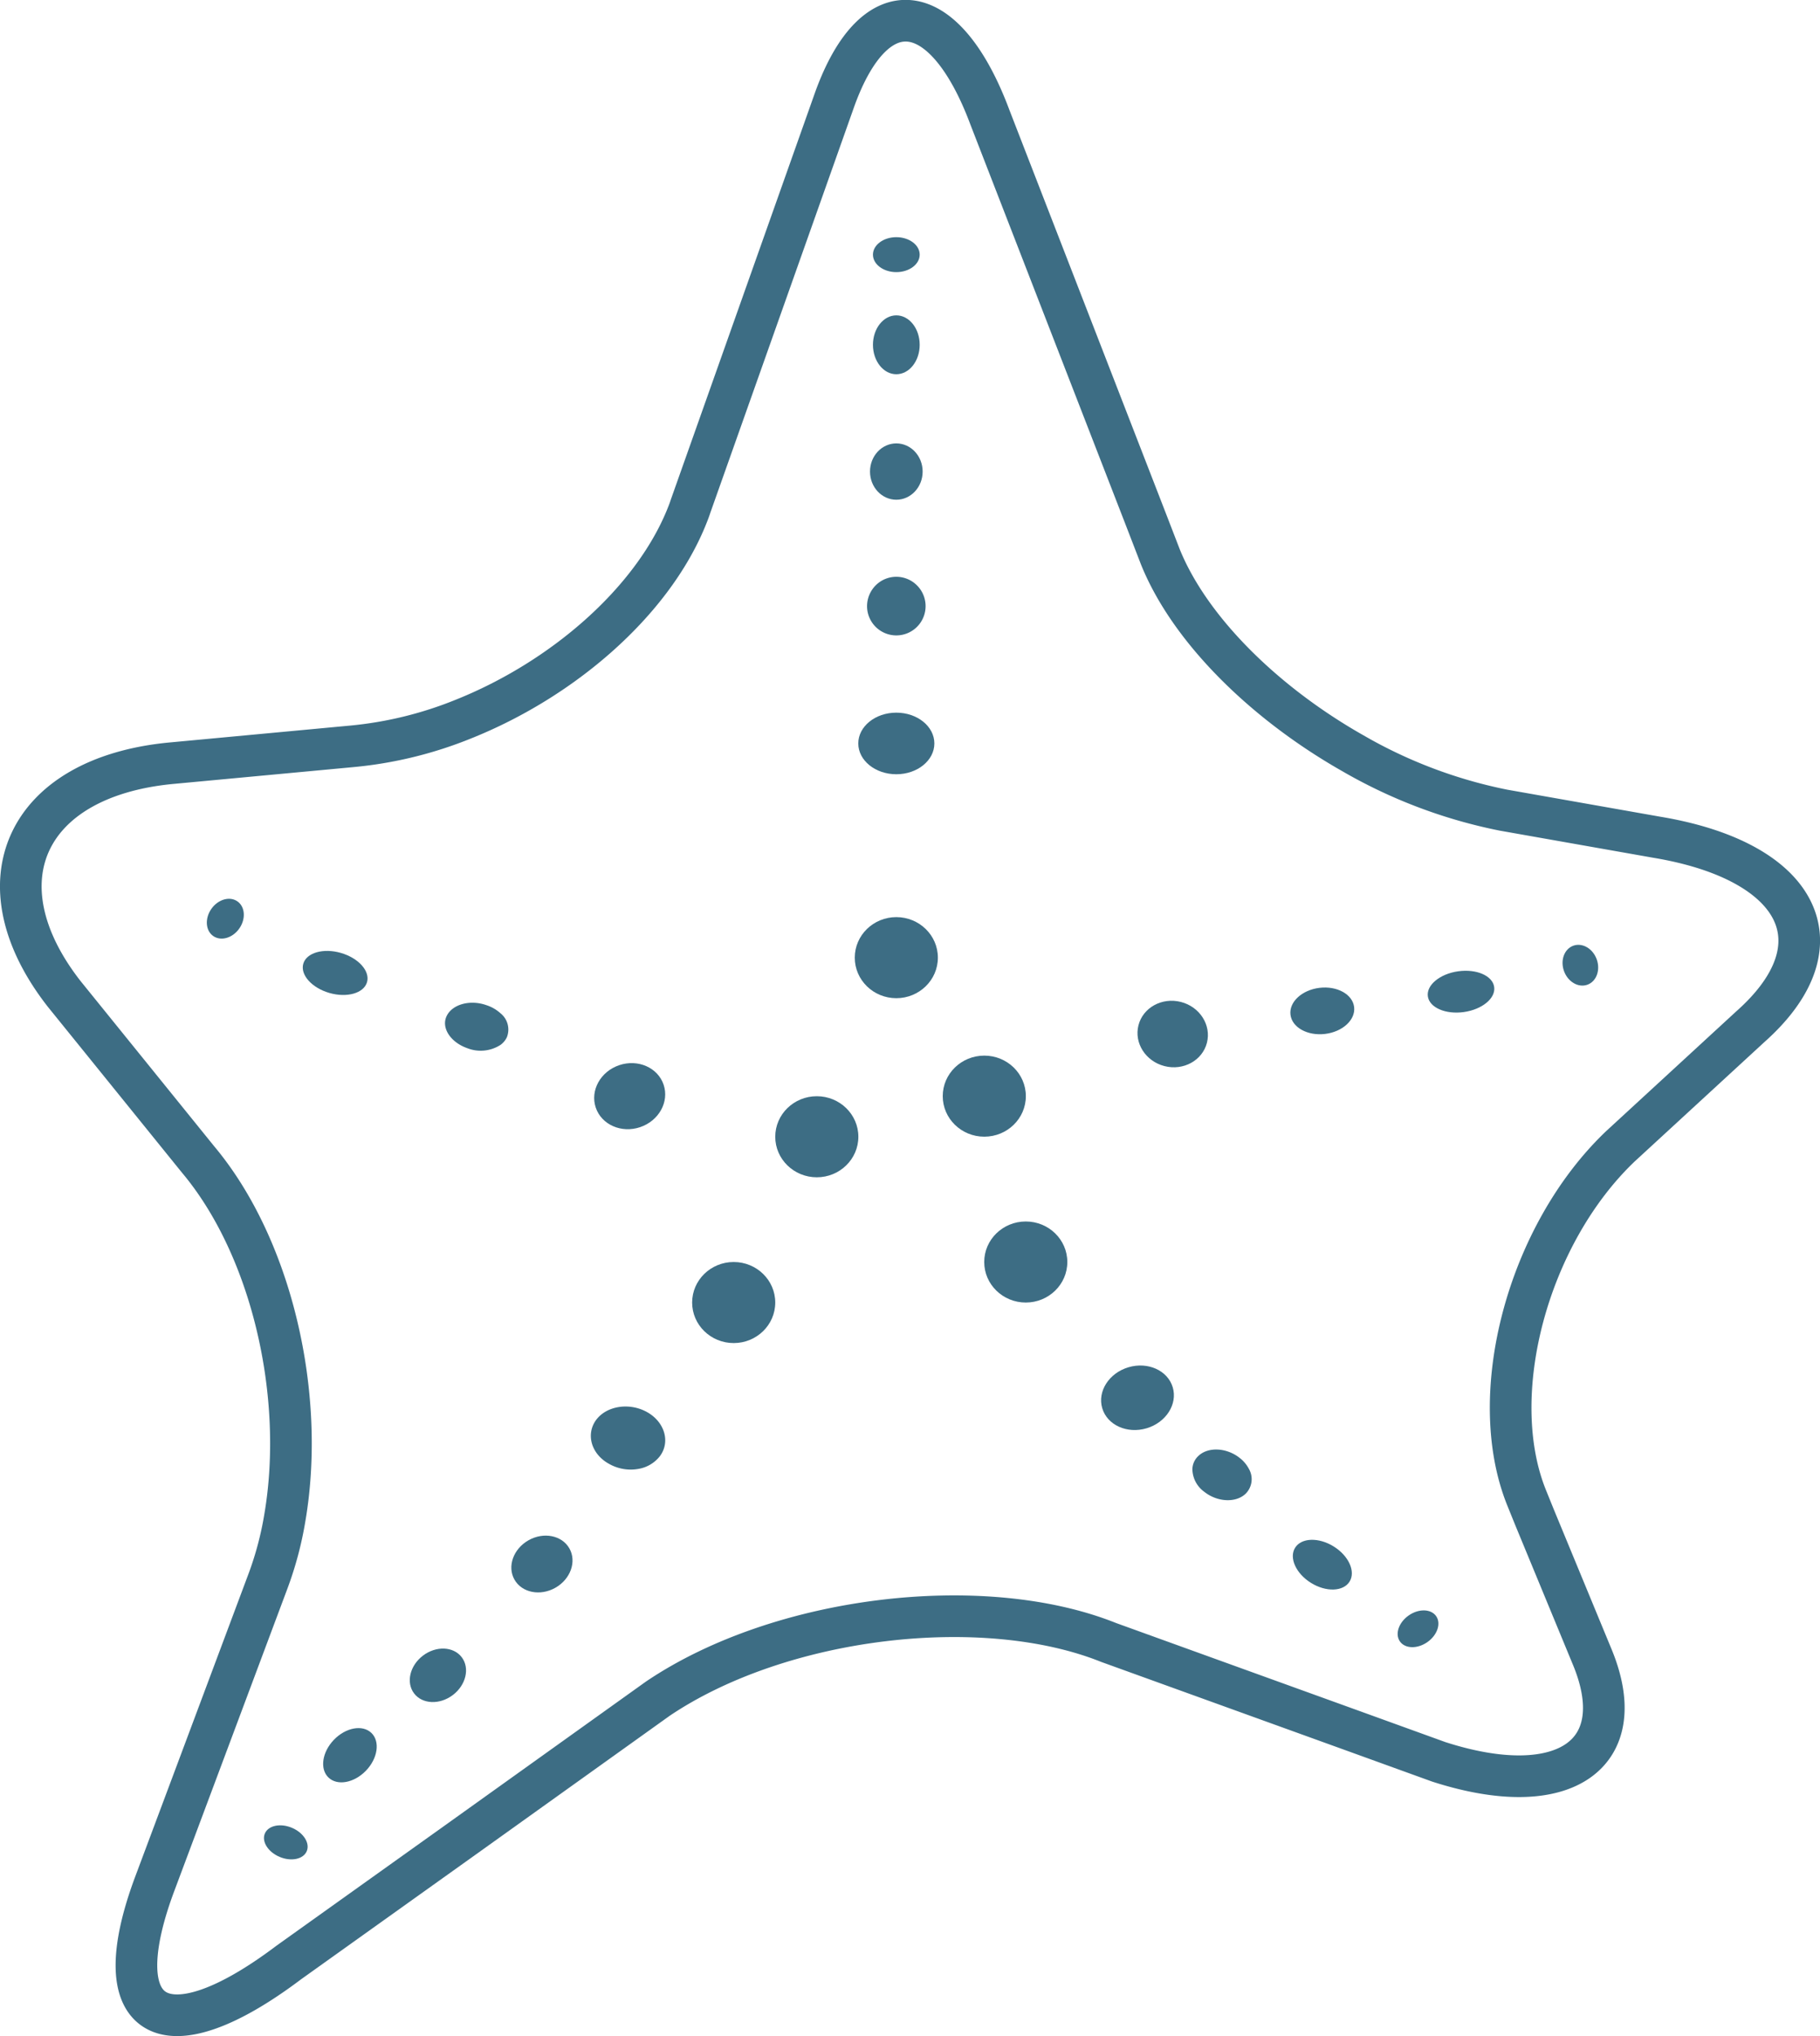 <svg id="Layer_1" data-name="Layer 1" xmlns="http://www.w3.org/2000/svg" viewBox="0 0 228.19 255.22">
  <defs>
    <style>
      .cls-1 {
        fill: #3d6d84;
      }

      .cls-2 {
        fill: none;
        stroke: #3d6d84;
        stroke-miterlimit: 10;
        stroke-width: 5.22px;
      }
    </style>
  </defs>
  <title>starArtboard 1</title>
  <g>
    <g>
      <ellipse class="cls-1" cx="112.38" cy="93.19" rx="4.77" ry="3.86"/>
      <ellipse class="cls-1" cx="128.61" cy="158.19" rx="5.21" ry="5.08"/>
      <ellipse class="cls-1" cx="91.99" cy="163.27" rx="5.21" ry="5.08"/>
      <ellipse class="cls-1" cx="102.41" cy="142.49" rx="5.21" ry="5.08"/>
      <ellipse class="cls-1" cx="123.41" cy="137.4" rx="5.21" ry="5.08"/>
      <ellipse class="cls-1" cx="112.38" cy="120.04" rx="5.21" ry="5.08"/>
      <ellipse class="cls-1" cx="112.38" cy="59.11" rx="3.3" ry="3.53"/>
      <path class="cls-1" d="M108.71,76a3.67,3.67,0,1,0,6.17-2.71,3.65,3.65,0,0,0-5,0A3.71,3.71,0,0,0,108.71,76Z"/>
      <ellipse class="cls-1" cx="112.38" cy="43.22" rx="2.93" ry="3.69"/>
      <ellipse class="cls-1" cx="147.04" cy="129.63" rx="4.15" ry="4.43" transform="translate(-14.92 240.05) rotate(-75.69)"/>
      <ellipse class="cls-1" cx="165.79" cy="126.71" rx="4.02" ry="2.91" transform="translate(-13.93 20.68) rotate(-6.85)"/>
      <ellipse class="cls-1" cx="198.14" cy="120.98" rx="2.18" ry="2.6" transform="translate(-29.44 75.15) rotate(-20.02)"/>
      <ellipse class="cls-1" cx="183.58" cy="123.55" rx="4.2" ry="2.58" transform="matrix(0.99, -0.14, 0.14, 0.99, -15.86, 27.69)"/>
      <path class="cls-1" d="M74.73,178c1.32-1.79,4.18-2.23,6.39-1s2.95,3.72,1.63,5.51a4.3,4.3,0,0,1-2.64,1.6,5.49,5.49,0,0,1-3.75-.62C74.15,182.28,73.42,179.81,74.73,178Z"/>
      <ellipse class="cls-1" cx="54.9" cy="210" rx="3.75" ry="3.1" transform="translate(-115.65 75.74) rotate(-37.14)"/>
      <ellipse class="cls-1" cx="67.95" cy="196.04" rx="3.96" ry="3.42" transform="translate(-87.92 59.1) rotate(-29.58)"/>
      <ellipse class="cls-1" cx="35.84" cy="230.94" rx="1.98" ry="2.85" transform="translate(-191 174.68) rotate(-67.25)"/>
      <ellipse class="cls-1" cx="43.87" cy="220.01" rx="3.88" ry="2.79" transform="translate(-145.01 98.97) rotate(-46.07)"/>
      <ellipse class="cls-1" cx="142.62" cy="175.21" rx="4.61" ry="3.99" transform="translate(-43.89 47.72) rotate(-16.5)"/>
      <path class="cls-1" d="M155.42,182.74c-1.66-1.31-4-1.4-5.2-.21a2.33,2.33,0,0,0-.72,1.62A3.57,3.57,0,0,0,151,187c1.65,1.31,4,1.4,5.2.21a2.58,2.58,0,0,0,.38-3.1A4.2,4.2,0,0,0,155.42,182.74Z"/>
      <ellipse class="cls-1" cx="177.79" cy="204.18" rx="2.77" ry="2.04" transform="translate(-84.81 138.29) rotate(-34.87)"/>
      <ellipse class="cls-1" cx="165.79" cy="196.13" rx="2.69" ry="4.02" transform="translate(-88.26 233.68) rotate(-58.2)"/>
      <ellipse class="cls-1" cx="78.95" cy="137.4" rx="4.49" ry="4.1" transform="translate(-39.72 32.38) rotate(-18.61)"/>
      <path class="cls-1" d="M58.57,131.38a4.59,4.59,0,0,0,4.19-.41,2.51,2.51,0,0,0,.79-.95,2.61,2.61,0,0,0-.79-3A4.87,4.87,0,0,0,61,126c-2.06-.73-4.29-.12-5,1.36S56.5,130.65,58.57,131.38Z"/>
      <ellipse class="cls-1" cx="28.25" cy="115.15" rx="2.65" ry="2.14" transform="translate(-82.39 72.54) rotate(-55.15)"/>
      <ellipse class="cls-1" cx="42.02" cy="121.97" rx="2.61" ry="4.16" transform="translate(-86.82 128.46) rotate(-73.88)"/>
      <ellipse class="cls-1" cx="112.38" cy="31.92" rx="2.93" ry="2.19"/>
    </g>
    <path class="cls-2" d="M104.68,12.38c5.08-14,13.81-12.76,19.44,2.34L143.63,65l1.85,4.79c3.69,9.14,13.07,18.34,24.09,24.6a62,62,0,0,0,18.93,7.16l19.25,3.4c18,3,23.26,13.5,11.7,23.75l-16.3,15c-11.63,11.1-16.94,31.11-11.76,44l1,2.47,7.17,17.35c5.22,12.36-3.41,18.41-19.18,13.32l-10.83-3.92L139,205.88c-15.67-6.28-41.08-3.37-56.53,7.05L58.09,230.37,36.2,246c-15.56,11.73-23.17,7.43-16.89-9.62l14.22-38a42.64,42.64,0,0,0,2.19-8.17c2.61-15.34-1.64-33.86-10.89-44.88L8.06,124.6C-2.85,110.66,3.14,97.47,21.34,95.68l22.8-2.13a49.38,49.38,0,0,0,14-3.43C70.59,85.13,81.65,75.51,86,65c.21-.52.41-1,.59-1.57Z"/>
  </g>
</svg>

